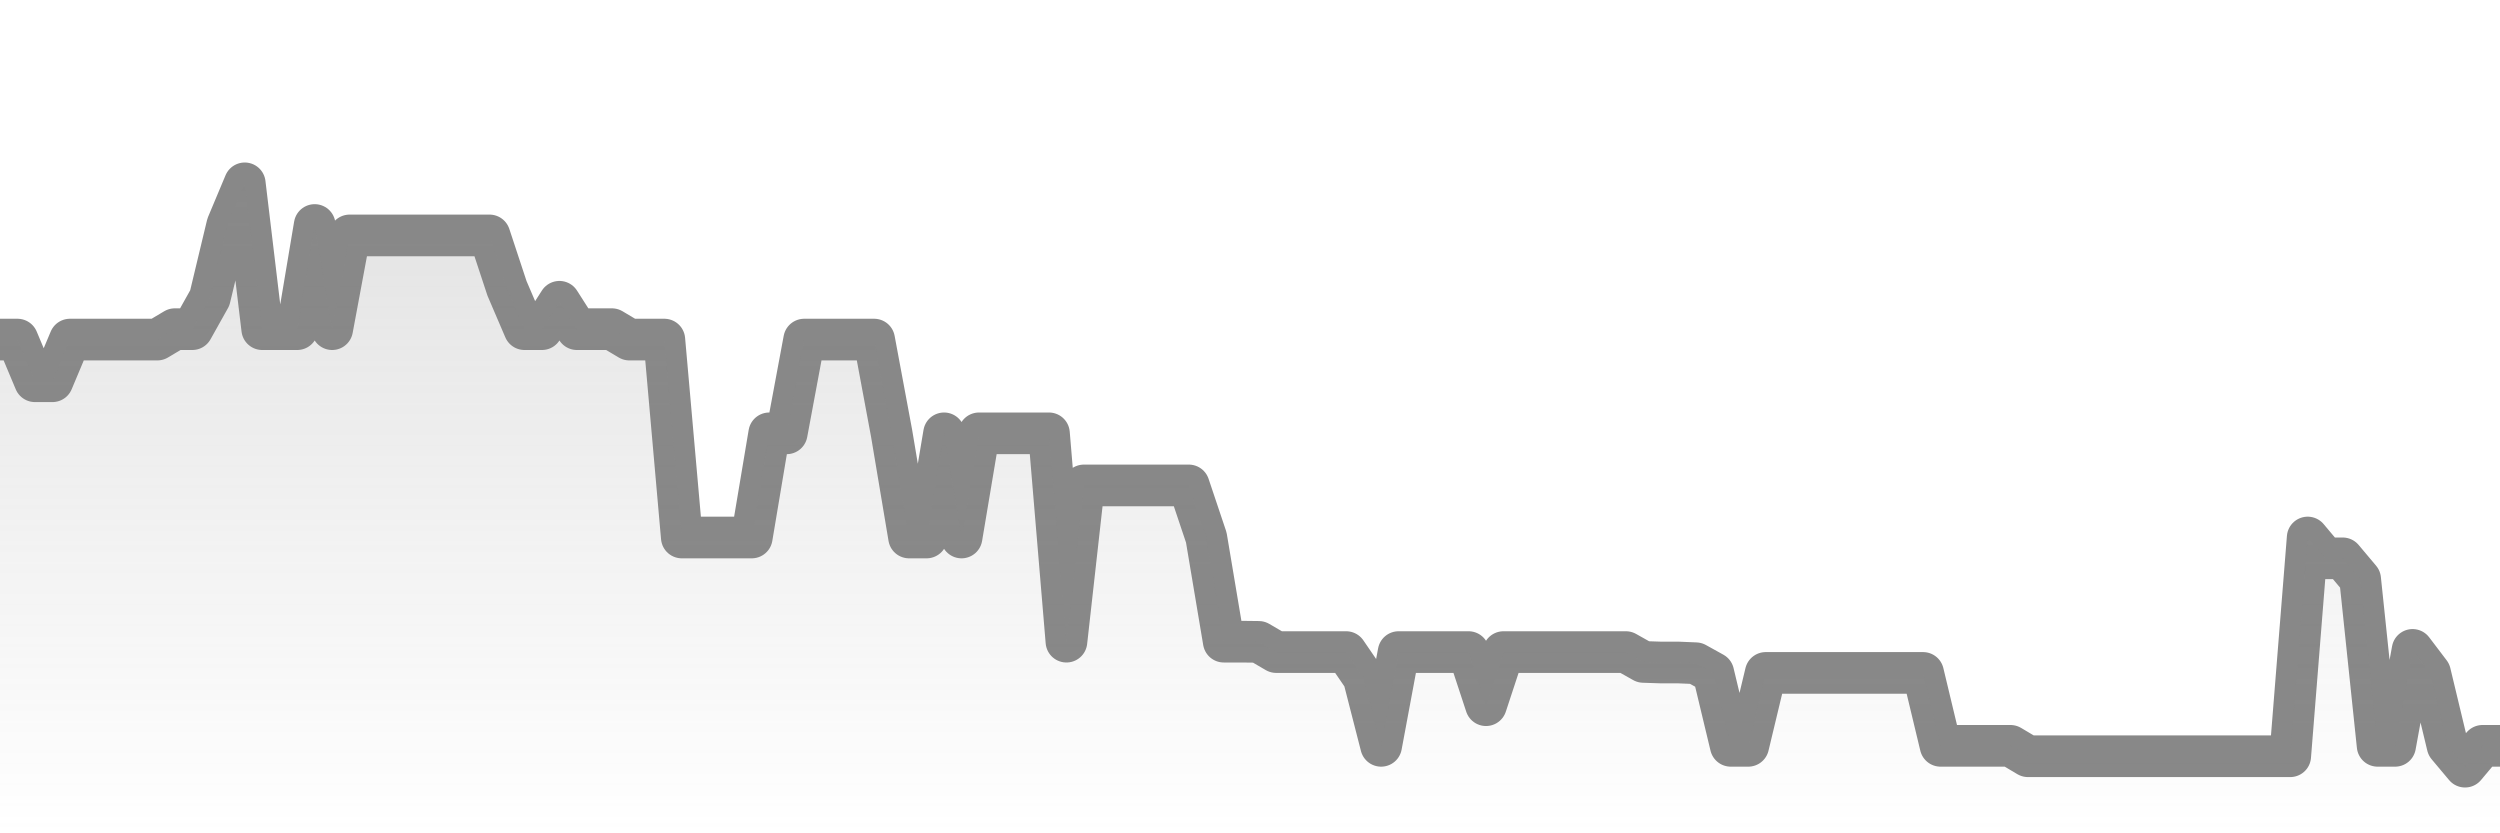 <svg xmlns="http://www.w3.org/2000/svg" viewBox="0 0 120 40" width="120" height="40">
    <defs>
      <linearGradient id="color_grad" x1="0%" x2="0%" y1="0%" y2="100%">
        <stop offset="0%" style="stop-color:#888888;stop-opacity:0.4;"></stop>
        <stop offset="100%" style="stop-color:#888888;stop-opacity:0.0;"></stop>
      </linearGradient>
    </defs>
    <g>
      <path stroke="#888888" stroke-width="2" stroke-linecap="round" stroke-linejoin="round" fill="none" d="M 0 16.3 L 0.839 16.3 L 1.678 18.3 L 2.517 18.3 L 3.357 16.3 L 4.196 16.3 L 5.035 16.3 L 5.874 16.3 L 6.713 16.3 L 7.552 16.3 L 8.392 15.8 L 9.231 15.8 L 10.07 14.3 L 10.909 10.8 L 11.748 8.8 L 12.587 15.8 L 13.427 15.8 L 14.266 15.8 L 15.105 10.8 L 15.944 15.8 L 16.783 11.3 L 17.622 11.3 L 18.462 11.3 L 19.301 11.3 L 20.14 11.3 L 20.979 11.3 L 21.818 11.3 L 22.657 11.3 L 23.497 11.3 L 24.336 13.842 L 25.175 15.8 L 26.014 15.8 L 26.853 14.485 L 27.692 15.8 L 28.531 15.8 L 29.371 15.8 L 30.21 16.3 L 31.049 16.3 L 31.888 16.3 L 32.727 25.8 L 33.566 25.8 L 34.406 25.8 L 35.245 25.8 L 36.084 25.8 L 36.923 20.8 L 37.762 20.8 L 38.601 16.3 L 39.441 16.3 L 40.28 16.3 L 41.119 16.3 L 41.958 16.3 L 42.797 20.8 L 43.636 25.8 L 44.476 25.8 L 45.315 20.8 L 46.154 25.8 L 46.993 20.8 L 47.832 20.8 L 48.671 20.8 L 49.51 20.8 L 50.35 20.8 L 51.189 30.8 L 52.028 23.3 L 52.867 23.3 L 53.706 23.3 L 54.545 23.3 L 55.385 23.3 L 56.224 23.3 L 57.063 23.3 L 57.902 25.8 L 58.741 30.8 L 59.58 30.8 L 60.42 30.81 L 61.259 31.3 L 62.098 31.3 L 62.937 31.3 L 63.776 31.3 L 64.615 31.3 L 65.455 32.527 L 66.294 35.8 L 67.133 31.3 L 67.972 31.3 L 68.811 31.3 L 69.65 31.3 L 70.49 31.3 L 71.329 33.849 L 72.168 31.3 L 73.007 31.3 L 73.846 31.3 L 74.685 31.3 L 75.524 31.3 L 76.364 31.3 L 77.203 31.3 L 78.042 31.3 L 78.881 31.772 L 79.72 31.8 L 80.559 31.8 L 81.399 31.835 L 82.238 32.3 L 83.077 35.8 L 83.916 35.8 L 84.755 32.3 L 85.594 32.3 L 86.434 32.3 L 87.273 32.3 L 88.112 32.3 L 88.951 32.3 L 89.79 32.3 L 90.629 32.3 L 91.469 32.3 L 92.308 32.3 L 93.147 35.8 L 93.986 35.8 L 94.825 35.8 L 95.664 35.8 L 96.503 35.8 L 97.343 36.3 L 98.182 36.3 L 99.021 36.3 L 99.86 36.3 L 100.699 36.3 L 101.538 36.3 L 102.378 36.3 L 103.217 36.3 L 104.056 36.3 L 104.895 36.3 L 105.734 36.3 L 106.573 36.3 L 107.413 36.3 L 108.252 36.3 L 109.091 36.3 L 109.93 36.3 L 110.769 25.8 L 111.608 26.8 L 112.448 26.8 L 113.287 27.797 L 114.126 35.8 L 114.965 35.8 L 115.804 31.195 L 116.643 32.3 L 117.483 35.8 L 118.322 36.8 L 119.161 35.8 L 120 35.8"></path>
      <path stroke="none" fill-opacity="0.6" fill="url(#color_grad)" d="M 0 40 L 0 16.3 L 0.839 16.3 L 1.678 18.3 L 2.517 18.3 L 3.357 16.3 L 4.196 16.3 L 5.035 16.3 L 5.874 16.3 L 6.713 16.3 L 7.552 16.3 L 8.392 15.8 L 9.231 15.8 L 10.07 14.3 L 10.909 10.8 L 11.748 8.8 L 12.587 15.8 L 13.427 15.8 L 14.266 15.8 L 15.105 10.8 L 15.944 15.8 L 16.783 11.3 L 17.622 11.3 L 18.462 11.3 L 19.301 11.3 L 20.14 11.3 L 20.979 11.3 L 21.818 11.3 L 22.657 11.3 L 23.497 11.3 L 24.336 13.842 L 25.175 15.8 L 26.014 15.8 L 26.853 14.485 L 27.692 15.8 L 28.531 15.8 L 29.371 15.8 L 30.21 16.3 L 31.049 16.3 L 31.888 16.3 L 32.727 25.8 L 33.566 25.8 L 34.406 25.8 L 35.245 25.8 L 36.084 25.8 L 36.923 20.8 L 37.762 20.8 L 38.601 16.3 L 39.441 16.3 L 40.28 16.3 L 41.119 16.3 L 41.958 16.3 L 42.797 20.8 L 43.636 25.8 L 44.476 25.8 L 45.315 20.8 L 46.154 25.8 L 46.993 20.8 L 47.832 20.8 L 48.671 20.8 L 49.51 20.8 L 50.35 20.8 L 51.189 30.8 L 52.028 23.3 L 52.867 23.3 L 53.706 23.3 L 54.545 23.3 L 55.385 23.3 L 56.224 23.3 L 57.063 23.3 L 57.902 25.8 L 58.741 30.8 L 59.58 30.8 L 60.42 30.81 L 61.259 31.3 L 62.098 31.3 L 62.937 31.3 L 63.776 31.3 L 64.615 31.3 L 65.455 32.527 L 66.294 35.8 L 67.133 31.3 L 67.972 31.3 L 68.811 31.3 L 69.65 31.3 L 70.49 31.3 L 71.329 33.849 L 72.168 31.3 L 73.007 31.3 L 73.846 31.3 L 74.685 31.3 L 75.524 31.3 L 76.364 31.3 L 77.203 31.3 L 78.042 31.3 L 78.881 31.772 L 79.72 31.8 L 80.559 31.8 L 81.399 31.835 L 82.238 32.3 L 83.077 35.8 L 83.916 35.8 L 84.755 32.3 L 85.594 32.3 L 86.434 32.3 L 87.273 32.3 L 88.112 32.3 L 88.951 32.3 L 89.79 32.3 L 90.629 32.3 L 91.469 32.3 L 92.308 32.3 L 93.147 35.8 L 93.986 35.8 L 94.825 35.8 L 95.664 35.8 L 96.503 35.8 L 97.343 36.3 L 98.182 36.3 L 99.021 36.3 L 99.86 36.3 L 100.699 36.3 L 101.538 36.3 L 102.378 36.3 L 103.217 36.3 L 104.056 36.3 L 104.895 36.3 L 105.734 36.3 L 106.573 36.3 L 107.413 36.3 L 108.252 36.3 L 109.091 36.3 L 109.93 36.3 L 110.769 25.8 L 111.608 26.8 L 112.448 26.8 L 113.287 27.797 L 114.126 35.8 L 114.965 35.8 L 115.804 31.195 L 116.643 32.3 L 117.483 35.8 L 118.322 36.8 L 119.161 35.8 L 120 35.8 L 120 40 Z"></path>
    </g>
  </svg>